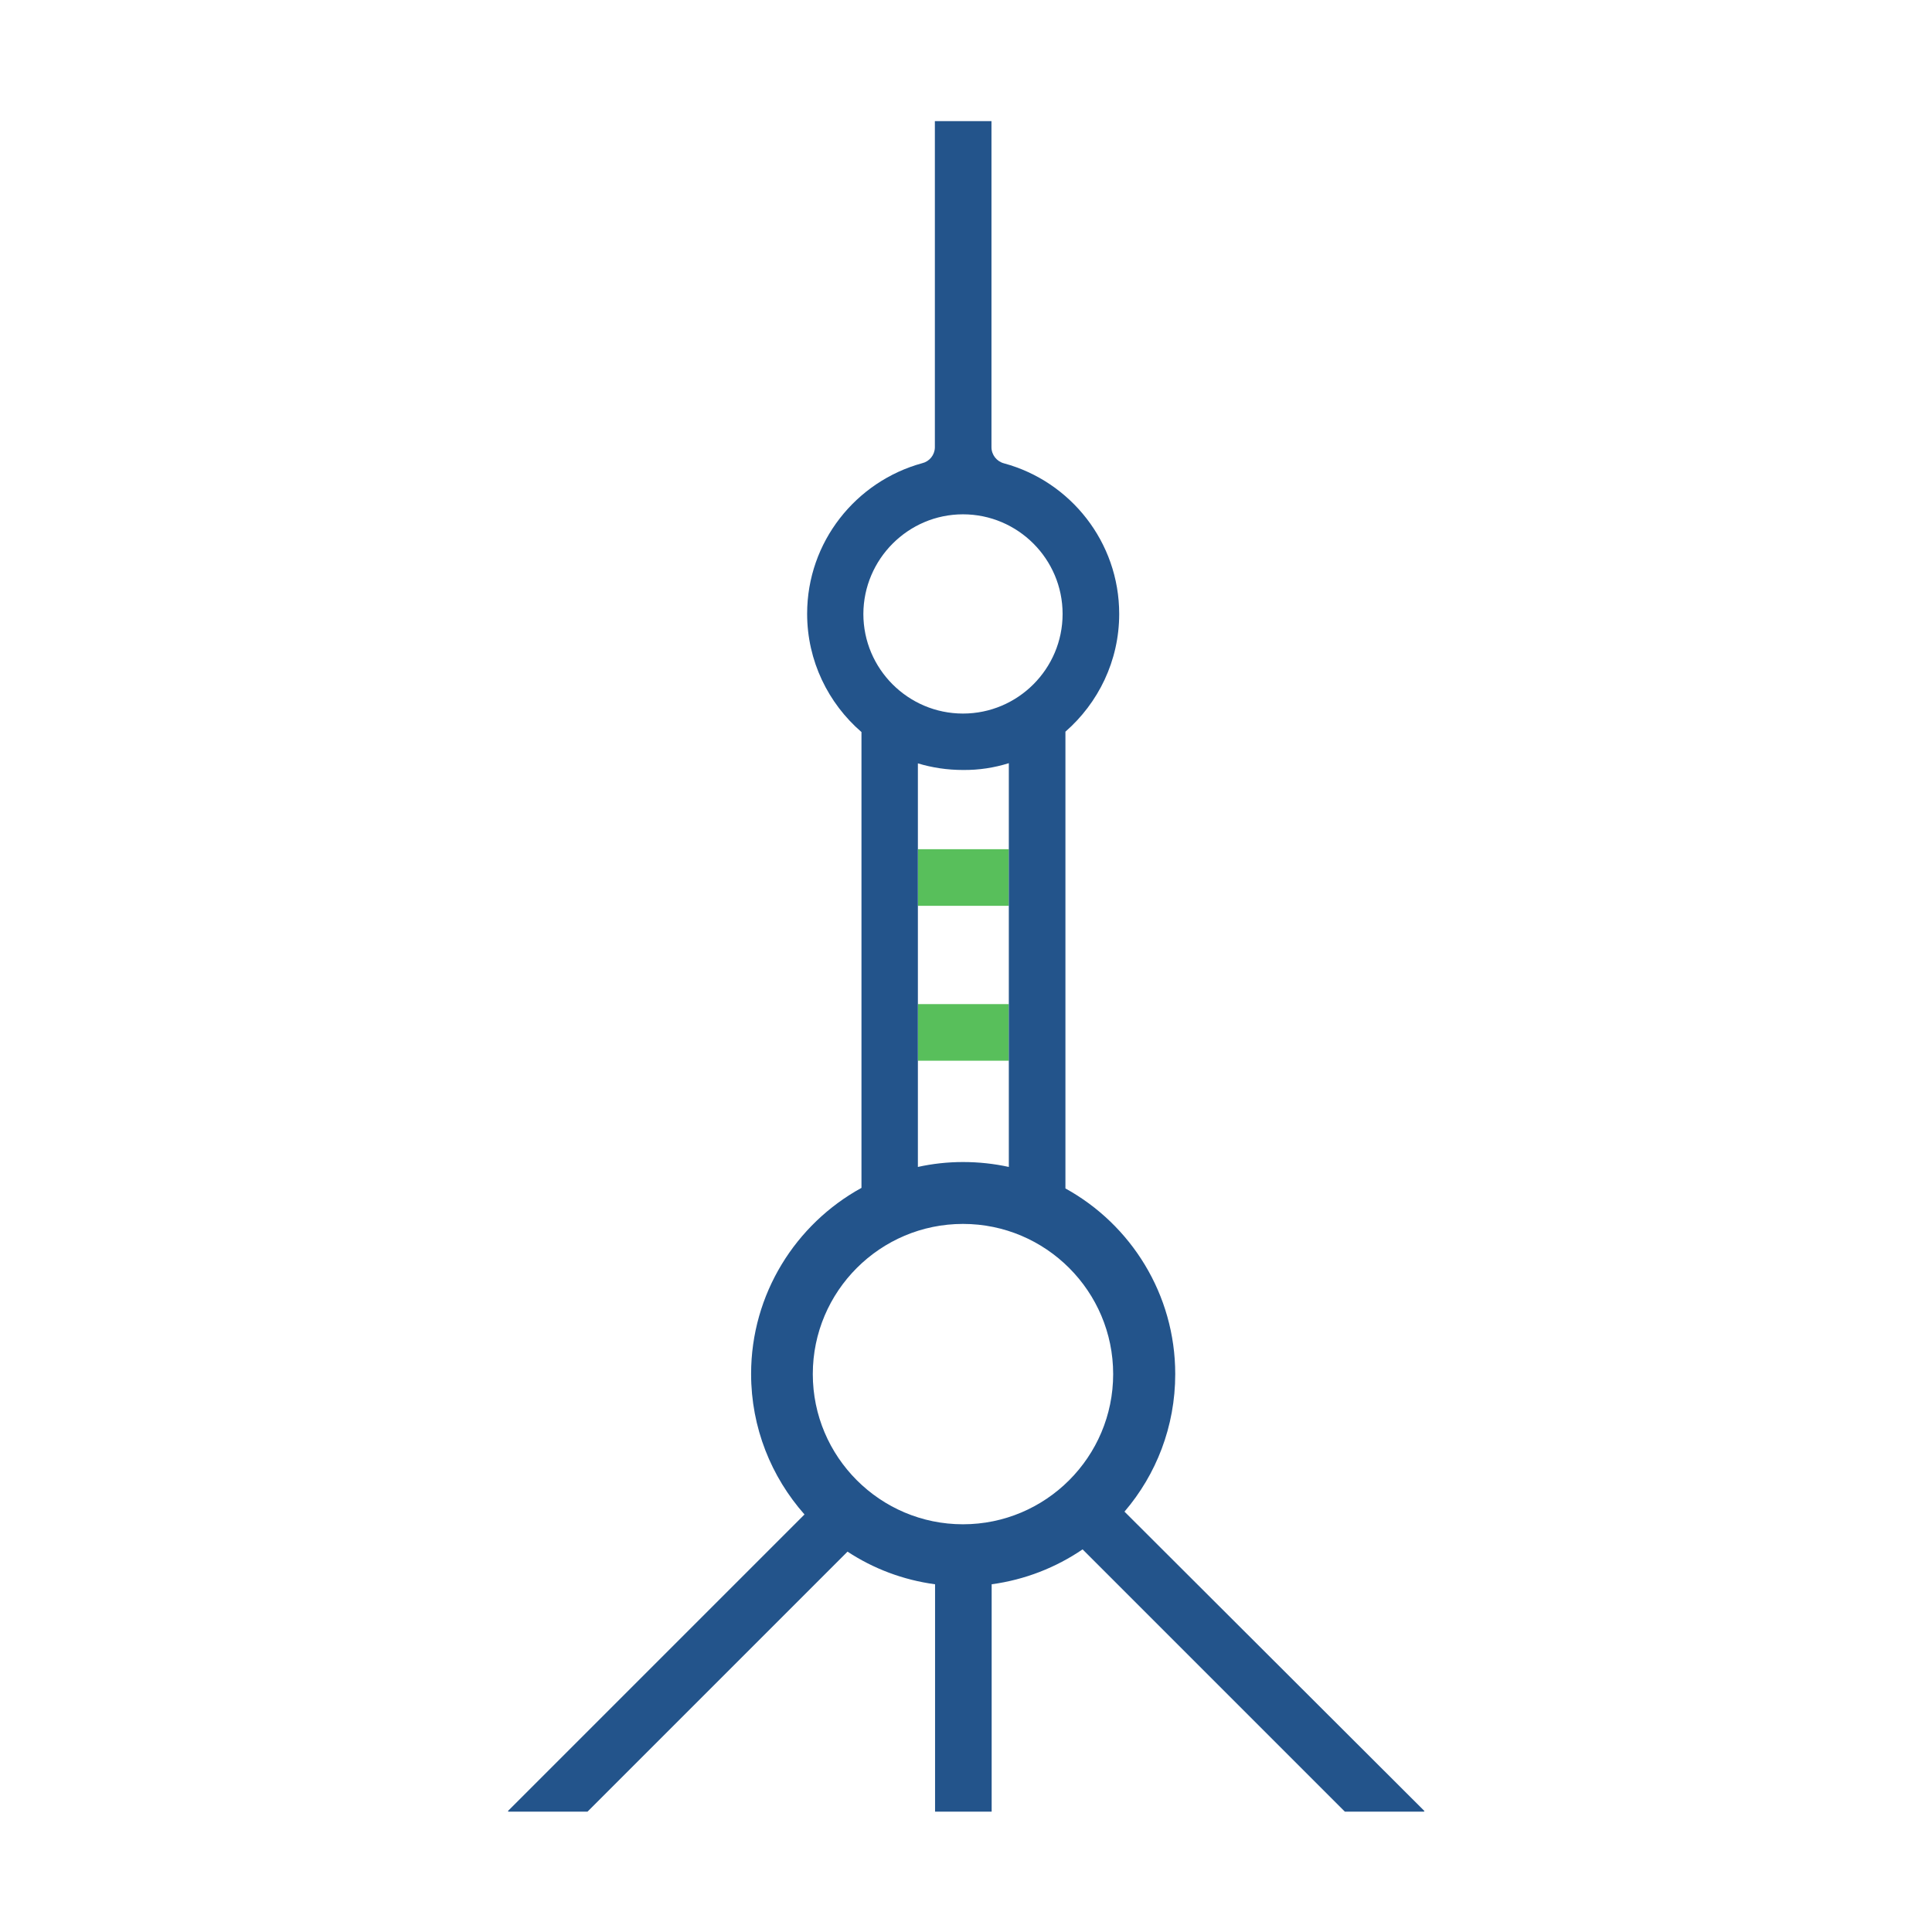 <?xml version="1.0" standalone="no"?><!DOCTYPE svg PUBLIC "-//W3C//DTD SVG 1.1//EN" "http://www.w3.org/Graphics/SVG/1.1/DTD/svg11.dtd"><svg t="1582436573835" class="icon" viewBox="0 0 1024 1024" version="1.1" xmlns="http://www.w3.org/2000/svg" p-id="1913" xmlns:xlink="http://www.w3.org/1999/xlink" width="200" height="200"><defs><style type="text/css"></style></defs><path d="M486.5 532.2h48.2v30h-48.2zM486.5 450.1h48.2v30h-48.2z" fill="#58BF5B" p-id="1914"></path><path d="M596 801.2c16.8-19.6 26.9-45.1 26.9-72.9 0-42.3-23.5-79.3-58.2-98.4V387.8c17.4-15.2 28.5-37.5 28.5-62.4 0-38.1-25.9-70.3-61-79.8-3.9-1-6.7-4.5-6.7-8.6V64.2h-30v173c-0.1 4-2.9 7.4-6.7 8.3-35.1 9.6-61 41.7-61 79.8 0 25 11.2 47.5 28.8 62.7v241.6c-34.8 19.1-58.5 56.2-58.5 98.6 0 28.5 10.7 54.6 28.3 74.5L269.2 959.9l0.3 0.3h41.9l137.8-137.8c13.7 9 29.4 15 46.4 17.3v120.5h30V839.7c17.7-2.4 34.1-8.9 48.2-18.5l139 139h41.9l0.3-0.3-159-158.7z m-85.6-528.6c29.1 0 52.8 23.7 52.8 52.8 0 29.1-23.7 52.8-52.8 52.8-29.1 0-52.8-23.7-52.8-52.8 0.1-29.1 23.8-52.8 52.8-52.8z m24.3 131.9v214c-7.8-1.7-15.9-2.6-24.3-2.6-8.2 0-16.2 0.9-23.9 2.6V404.6c7.6 2.3 15.6 3.5 23.9 3.5 8.5 0.1 16.6-1.2 24.3-3.6z m-24.3 403.4c-43.9 0-79.6-35.7-79.6-79.6 0-43.9 35.7-79.6 79.6-79.6 43.9 0 79.6 35.7 79.6 79.6 0 43.9-35.7 79.6-79.6 79.6z" fill="#23548B" p-id="1915"></path></svg>